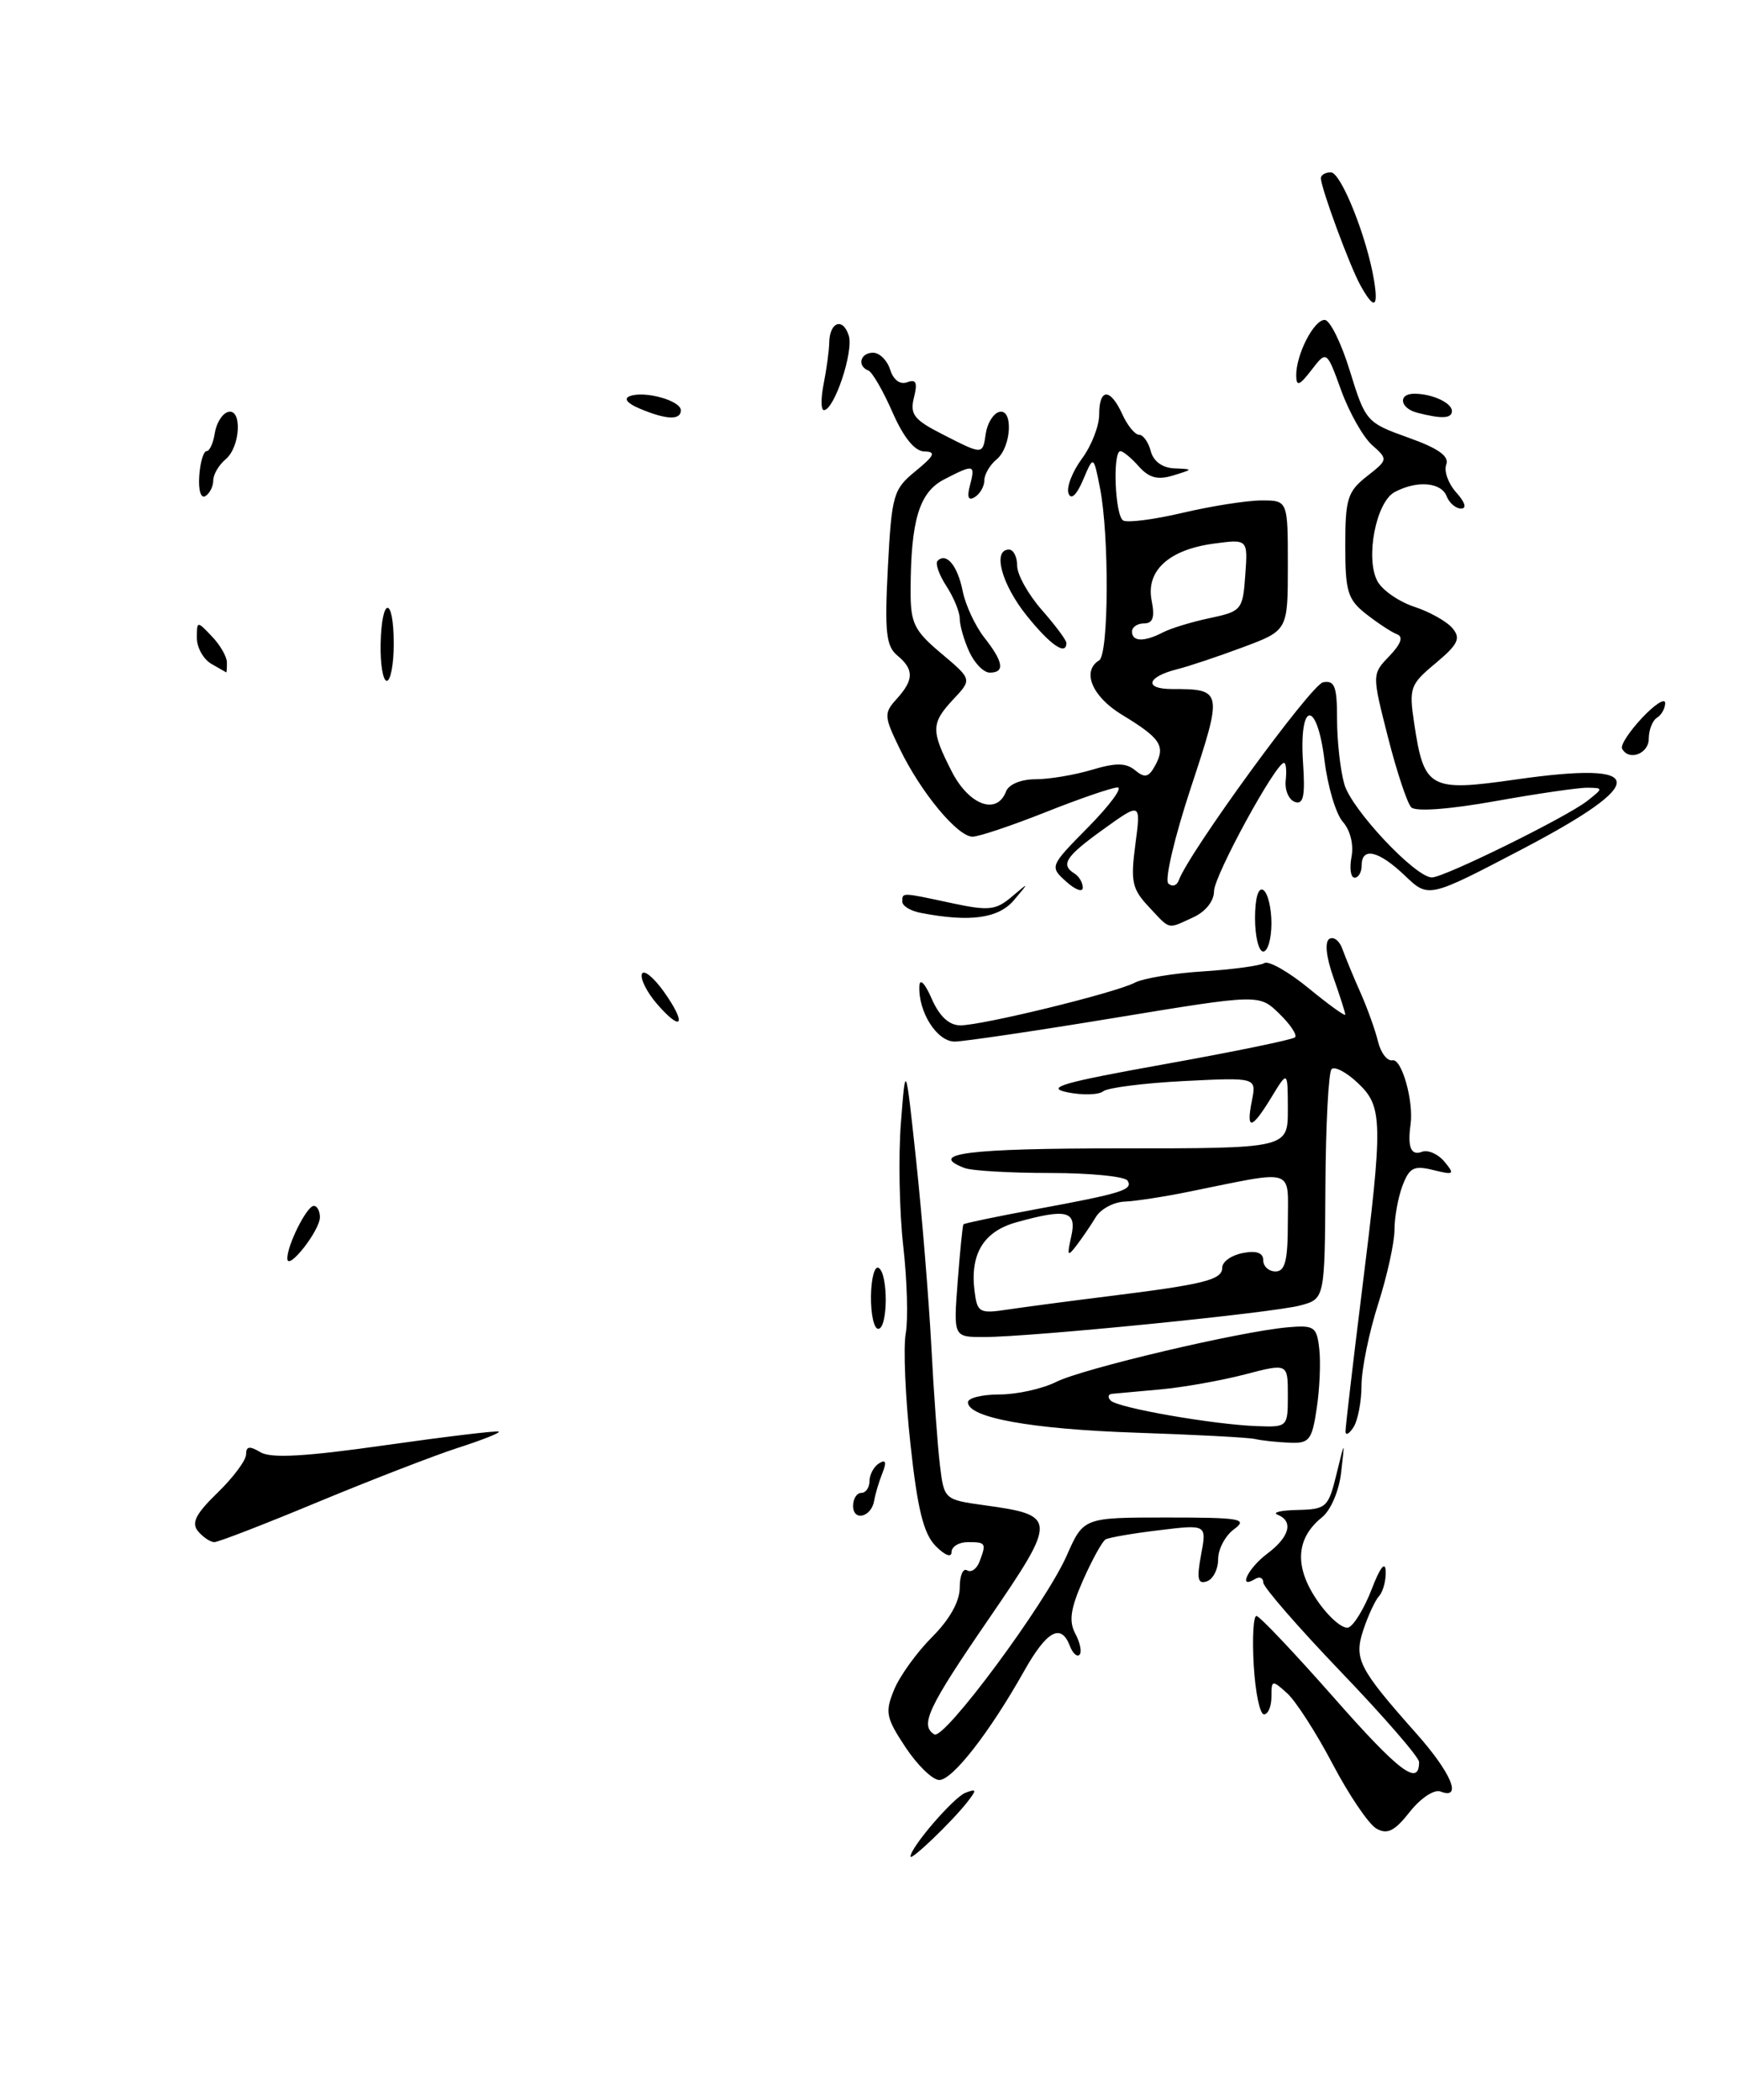 <?xml version="1.0" encoding="UTF-8" standalone="no"?>
<!DOCTYPE svg PUBLIC "-//W3C//DTD SVG 1.1//EN" "http://www.w3.org/Graphics/SVG/1.1/DTD/svg11.dtd" >
<svg xmlns="http://www.w3.org/2000/svg" xmlns:xlink="http://www.w3.org/1999/xlink" version="1.1" viewBox="0 0 212 256">
 <g >
 <path fill="currentColor"
d=" M 38.76 183.11 C 45.22 180.43 52.89 177.46 55.81 176.51 C 58.74 175.57 60.99 174.68 60.81 174.53 C 60.64 174.38 54.42 175.13 47.00 176.18 C 37.20 177.58 33.02 177.81 31.75 177.04 C 30.43 176.25 30.00 176.31 30.00 177.30 C 30.00 178.02 28.44 180.12 26.52 181.98 C 23.86 184.56 23.30 185.66 24.14 186.67 C 24.75 187.40 25.64 188.00 26.13 188.00 C 26.62 188.00 32.30 185.80 38.76 183.11 Z  M 111.00 226.33 C 111.00 225.21 116.25 219.12 117.69 218.56 C 119.08 218.03 119.11 218.18 117.89 219.73 C 116.03 222.10 111.00 226.92 111.00 226.33 Z  M 167.79 222.92 C 166.85 222.38 164.45 218.84 162.46 215.05 C 160.47 211.26 157.97 207.38 156.92 206.43 C 155.08 204.77 155.00 204.78 155.00 206.85 C 155.00 208.03 154.59 209.00 154.09 209.00 C 153.59 209.00 153.03 206.30 152.84 203.00 C 152.65 199.70 152.80 197.00 153.17 197.00 C 153.54 197.00 157.78 201.48 162.60 206.95 C 170.57 216.00 173.00 217.84 173.00 214.81 C 173.00 214.23 168.72 209.29 163.50 203.85 C 158.28 198.40 154.00 193.48 154.00 192.92 C 154.00 192.35 153.55 192.16 153.00 192.50 C 150.86 193.82 152.14 191.17 154.50 189.40 C 157.22 187.36 157.72 185.46 155.75 184.66 C 155.06 184.38 156.16 184.12 158.19 184.08 C 161.68 184.00 161.94 183.77 162.92 179.75 C 163.96 175.50 163.96 175.50 163.50 179.48 C 163.25 181.74 162.24 184.11 161.16 184.98 C 157.95 187.56 157.77 191.05 160.62 195.17 C 162.03 197.21 163.73 198.66 164.40 198.40 C 165.06 198.15 166.34 196.04 167.23 193.72 C 168.24 191.08 168.88 190.27 168.93 191.55 C 168.97 192.68 168.61 194.03 168.14 194.55 C 167.66 195.07 166.80 196.92 166.22 198.65 C 165.02 202.25 165.60 203.37 172.69 211.36 C 176.94 216.15 178.31 219.44 175.62 218.41 C 174.84 218.11 173.21 219.19 171.87 220.88 C 170.01 223.24 169.13 223.68 167.79 222.92 Z  M 110.39 213.01 C 108.00 209.40 107.87 208.73 109.01 205.97 C 109.70 204.30 111.79 201.41 113.64 199.56 C 115.77 197.43 117.00 195.23 117.00 193.54 C 117.00 192.08 117.40 191.13 117.90 191.44 C 118.39 191.74 119.06 191.28 119.40 190.41 C 120.27 188.12 120.20 188.00 118.00 188.00 C 116.90 188.00 116.00 188.55 116.00 189.22 C 116.00 189.93 115.18 189.61 114.06 188.47 C 112.59 186.97 111.85 184.00 110.99 176.04 C 110.36 170.29 110.11 164.22 110.42 162.54 C 110.72 160.87 110.59 156.07 110.11 151.88 C 109.64 147.68 109.51 140.93 109.83 136.88 C 110.40 129.50 110.40 129.50 111.69 141.50 C 112.39 148.10 113.22 158.22 113.53 164.00 C 113.83 169.78 114.31 176.37 114.59 178.66 C 115.09 182.79 115.14 182.83 119.97 183.50 C 128.92 184.73 128.93 185.12 120.50 197.42 C 113.13 208.16 112.11 210.33 113.90 211.44 C 115.10 212.18 127.44 195.52 130.04 189.65 C 132.09 185.00 132.09 185.00 142.24 185.00 C 151.26 185.00 152.17 185.16 150.44 186.43 C 149.37 187.21 148.50 188.86 148.50 190.09 C 148.50 191.32 147.88 192.53 147.11 192.79 C 146.02 193.16 145.88 192.47 146.42 189.55 C 147.12 185.84 147.12 185.84 141.31 186.55 C 138.11 186.93 135.18 187.44 134.78 187.67 C 134.38 187.90 133.15 190.13 132.04 192.63 C 130.49 196.14 130.28 197.65 131.10 199.18 C 131.68 200.27 131.91 201.42 131.60 201.73 C 131.30 202.04 130.76 201.55 130.42 200.64 C 129.34 197.84 127.61 198.81 124.83 203.75 C 120.63 211.22 116.12 217.00 114.51 217.00 C 113.69 217.00 111.84 215.20 110.39 213.01 Z  M 104.00 183.58 C 104.00 182.71 104.45 182.00 105.00 182.00 C 105.55 182.00 106.00 181.35 106.00 180.56 C 106.00 179.77 106.53 178.79 107.17 178.39 C 107.99 177.89 108.11 178.24 107.57 179.59 C 107.15 180.64 106.70 182.15 106.57 182.95 C 106.23 184.96 104.00 185.52 104.00 183.58 Z  M 153.00 175.43 C 152.18 175.24 145.65 174.90 138.50 174.66 C 125.72 174.23 118.00 172.83 118.00 170.95 C 118.00 170.43 119.73 170.00 121.85 170.00 C 123.96 170.00 127.08 169.31 128.78 168.46 C 132.06 166.83 151.12 162.33 157.00 161.81 C 160.22 161.53 160.53 161.74 160.83 164.44 C 161.02 166.06 160.88 169.32 160.52 171.69 C 159.94 175.58 159.62 175.99 157.19 175.88 C 155.71 175.82 153.82 175.62 153.00 175.43 Z  M 157.00 170.09 C 157.00 166.19 157.00 166.19 151.75 167.56 C 148.86 168.31 144.25 169.13 141.50 169.38 C 138.75 169.63 136.09 169.87 135.58 169.92 C 135.08 169.96 135.00 170.34 135.41 170.75 C 136.29 171.64 147.93 173.67 153.25 173.86 C 156.97 174.00 157.00 173.96 157.00 170.09 Z  M 164.03 174.50 C 164.03 173.95 164.92 166.33 166.01 157.56 C 168.63 136.61 168.59 134.90 165.50 132.00 C 164.13 130.71 162.70 129.96 162.33 130.34 C 161.96 130.71 161.62 137.17 161.58 144.68 C 161.50 158.35 161.50 158.35 158.50 159.15 C 155.13 160.06 125.64 163.00 119.93 163.00 C 116.23 163.00 116.23 163.00 116.75 156.25 C 117.03 152.54 117.35 149.39 117.45 149.26 C 117.56 149.13 121.43 148.32 126.07 147.46 C 136.84 145.47 138.15 145.06 137.46 143.93 C 137.14 143.42 132.90 143.00 128.02 143.00 C 123.15 143.00 118.45 142.73 117.58 142.39 C 112.98 140.63 117.95 140.00 136.50 140.00 C 157.00 140.00 157.00 140.00 157.00 135.25 C 156.99 130.50 156.99 130.50 155.01 133.75 C 152.58 137.75 151.88 137.87 152.62 134.17 C 153.18 131.35 153.18 131.35 144.34 131.79 C 139.48 132.04 135.05 132.60 134.49 133.04 C 133.94 133.48 131.96 133.54 130.11 133.16 C 127.36 132.59 129.55 131.96 142.05 129.72 C 150.47 128.21 157.59 126.74 157.88 126.46 C 158.16 126.17 157.29 124.87 155.95 123.57 C 153.50 121.19 153.50 121.19 136.00 124.07 C 126.38 125.66 117.56 126.96 116.41 126.98 C 114.24 127.00 111.93 123.38 112.08 120.20 C 112.13 119.22 112.77 119.88 113.58 121.75 C 114.53 123.91 115.70 125.00 117.08 125.00 C 119.78 125.00 135.97 121.04 138.34 119.80 C 139.35 119.27 143.11 118.64 146.69 118.42 C 150.27 118.19 153.62 117.73 154.14 117.41 C 154.66 117.09 157.09 118.47 159.54 120.48 C 161.99 122.49 164.00 123.94 164.00 123.69 C 164.00 123.45 163.35 121.41 162.55 119.15 C 161.67 116.66 161.48 114.82 162.06 114.46 C 162.59 114.14 163.30 114.69 163.65 115.69 C 164.01 116.68 164.99 119.08 165.85 121.00 C 166.70 122.92 167.67 125.62 168.00 127.00 C 168.34 128.38 169.13 129.39 169.76 129.26 C 170.89 129.03 172.36 134.27 171.96 137.09 C 171.57 139.85 172.02 140.93 173.34 140.42 C 174.08 140.14 175.31 140.68 176.09 141.62 C 177.38 143.18 177.26 143.27 174.73 142.64 C 172.38 142.06 171.82 142.33 170.98 144.54 C 170.44 145.97 170.00 148.39 170.00 149.93 C 170.00 151.48 169.10 155.56 168.00 159.00 C 166.90 162.44 165.99 166.89 165.98 168.88 C 165.98 170.87 165.53 173.18 165.00 174.00 C 164.47 174.82 164.03 175.05 164.03 174.50 Z  M 135.00 158.04 C 146.86 156.57 149.00 156.03 149.00 154.54 C 149.00 153.82 150.12 153.02 151.50 152.76 C 153.18 152.43 154.00 152.73 154.00 153.64 C 154.00 154.39 154.68 155.00 155.50 155.00 C 156.67 155.00 157.00 153.67 157.00 149.03 C 157.00 142.28 158.08 142.62 145.00 145.27 C 141.97 145.89 138.41 146.44 137.08 146.49 C 135.75 146.55 134.17 147.40 133.58 148.39 C 132.99 149.37 131.93 150.92 131.23 151.84 C 130.14 153.27 130.06 153.12 130.59 150.75 C 131.30 147.61 130.08 147.29 123.91 149.01 C 119.92 150.12 118.25 152.85 118.80 157.35 C 119.13 160.02 119.38 160.17 122.83 159.65 C 124.85 159.35 130.32 158.62 135.00 158.04 Z  M 106.18 158.01 C 106.21 155.82 106.63 154.27 107.12 154.57 C 108.30 155.30 108.25 162.00 107.06 162.00 C 106.55 162.00 106.15 160.21 106.18 158.01 Z  M 35.03 153.45 C 34.98 151.85 37.40 147.02 38.25 147.01 C 38.66 147.00 39.00 147.63 39.00 148.39 C 39.00 150.01 35.08 155.01 35.03 153.45 Z  M 80.12 122.42 C 78.89 121.01 78.05 119.36 78.25 118.75 C 78.45 118.15 79.65 119.11 80.92 120.88 C 83.74 124.85 83.18 125.94 80.12 122.42 Z  M 153.00 111.94 C 153.00 109.49 153.40 108.13 154.00 108.50 C 154.55 108.84 155.00 110.67 155.00 112.56 C 155.00 114.45 154.55 116.00 154.00 116.00 C 153.45 116.00 153.00 114.17 153.00 111.94 Z  M 140.04 110.54 C 138.01 108.38 137.81 107.46 138.41 102.95 C 139.09 97.81 139.09 97.81 134.55 101.07 C 129.90 104.41 129.24 105.41 131.00 106.50 C 131.55 106.84 132.00 107.61 132.00 108.21 C 132.00 108.82 131.09 108.48 129.97 107.47 C 127.95 105.64 127.96 105.61 132.68 100.82 C 135.29 98.17 136.89 96.00 136.24 96.00 C 135.59 96.00 131.65 97.35 127.50 99.00 C 123.35 100.65 119.32 102.00 118.56 102.00 C 116.74 102.00 112.28 96.63 109.70 91.31 C 107.76 87.32 107.73 86.95 109.32 85.20 C 111.43 82.87 111.44 81.61 109.38 79.90 C 108.02 78.77 107.83 77.01 108.24 69.17 C 108.71 60.31 108.89 59.66 111.62 57.43 C 113.93 55.54 114.14 55.06 112.69 55.04 C 111.51 55.01 110.16 53.35 108.80 50.25 C 107.66 47.64 106.33 45.35 105.86 45.17 C 104.45 44.62 104.88 43.00 106.43 43.00 C 107.22 43.00 108.16 43.93 108.52 45.07 C 108.92 46.33 109.74 46.93 110.60 46.60 C 111.68 46.19 111.88 46.64 111.42 48.46 C 110.91 50.51 111.41 51.17 114.87 52.93 C 119.86 55.48 119.79 55.48 120.18 52.83 C 120.36 51.63 121.06 50.47 121.75 50.24 C 123.55 49.65 123.34 54.47 121.50 56.00 C 120.67 56.68 120.00 57.84 120.00 58.56 C 120.00 59.29 119.48 60.20 118.84 60.60 C 118.05 61.09 117.86 60.63 118.25 59.16 C 118.92 56.60 118.74 56.56 115.09 58.45 C 112.06 60.02 111.03 63.42 111.01 72.00 C 111.00 75.98 111.43 76.87 114.75 79.66 C 118.50 82.82 118.50 82.82 116.25 85.22 C 113.49 88.17 113.47 89.04 116.02 94.04 C 118.12 98.16 121.52 99.42 122.64 96.50 C 122.97 95.62 124.47 95.00 126.24 95.00 C 127.91 95.00 130.99 94.48 133.10 93.85 C 136.05 92.97 137.27 92.98 138.40 93.92 C 139.58 94.89 140.05 94.77 140.86 93.26 C 142.11 90.93 141.47 89.98 136.75 87.12 C 133.13 84.91 131.84 81.83 134.00 80.50 C 135.17 79.78 135.24 65.30 134.10 59.50 C 133.31 55.50 133.31 55.50 132.04 58.50 C 131.24 60.37 130.57 60.99 130.26 60.15 C 129.99 59.41 130.72 57.52 131.88 55.94 C 133.05 54.37 134.00 51.94 134.00 50.54 C 134.00 47.30 135.35 47.28 136.82 50.50 C 137.44 51.87 138.36 53.00 138.86 53.00 C 139.36 53.00 140.00 53.90 140.29 55.00 C 140.61 56.24 141.71 57.04 143.16 57.10 C 145.50 57.20 145.50 57.20 143.00 57.97 C 141.14 58.54 140.08 58.26 138.84 56.87 C 137.93 55.84 136.91 55.00 136.59 55.00 C 135.62 55.00 135.92 62.83 136.92 63.45 C 137.42 63.76 140.68 63.34 144.17 62.52 C 147.65 61.70 151.96 61.02 153.75 61.01 C 157.00 61.00 157.00 61.00 157.00 68.93 C 157.00 76.86 157.00 76.86 151.54 78.90 C 148.54 80.02 144.93 81.23 143.53 81.58 C 139.81 82.51 139.40 84.00 142.86 84.00 C 149.06 84.00 149.09 84.18 145.18 96.02 C 143.20 102.01 141.96 107.27 142.43 107.71 C 142.89 108.14 143.46 107.98 143.69 107.35 C 144.90 103.96 159.84 83.46 161.29 83.18 C 162.71 82.91 163.00 83.67 163.00 87.68 C 163.00 90.34 163.40 93.91 163.89 95.62 C 164.77 98.68 172.51 106.93 174.55 106.97 C 175.98 107.01 191.00 99.61 193.50 97.64 C 195.46 96.10 195.46 96.06 193.56 96.03 C 192.49 96.01 187.41 96.75 182.28 97.67 C 176.62 98.68 172.58 98.97 172.04 98.42 C 171.55 97.91 170.27 94.06 169.20 89.85 C 167.25 82.19 167.25 82.19 169.38 79.98 C 170.80 78.49 171.11 77.62 170.30 77.32 C 169.64 77.07 167.95 75.96 166.55 74.86 C 164.29 73.09 164.00 72.12 164.00 66.50 C 164.00 60.83 164.28 59.92 166.62 58.08 C 169.22 56.04 169.23 56.00 167.27 54.26 C 166.18 53.29 164.49 50.30 163.51 47.61 C 161.73 42.71 161.73 42.71 159.88 45.11 C 158.41 47.02 158.04 47.16 158.02 45.80 C 157.99 43.25 160.16 39.00 161.49 39.00 C 162.13 39.00 163.52 41.81 164.57 45.25 C 166.46 51.38 166.60 51.53 171.68 53.35 C 175.36 54.66 176.70 55.62 176.31 56.64 C 176.01 57.43 176.56 58.96 177.53 60.04 C 178.60 61.22 178.84 62.00 178.12 62.00 C 177.47 62.00 176.68 61.32 176.36 60.50 C 175.70 58.78 172.73 58.54 170.02 59.99 C 167.75 61.20 166.42 68.06 167.92 70.85 C 168.50 71.94 170.53 73.35 172.41 73.97 C 174.30 74.59 176.40 75.77 177.08 76.60 C 178.11 77.83 177.75 78.56 175.02 80.85 C 171.90 83.44 171.75 83.86 172.40 88.17 C 173.60 96.17 174.26 96.54 184.79 95.03 C 200.94 92.72 201.18 95.34 185.57 103.52 C 174.15 109.50 174.15 109.50 171.27 106.75 C 168.08 103.70 166.00 103.21 166.00 105.50 C 166.00 106.33 165.61 107.00 165.14 107.00 C 164.66 107.00 164.50 105.86 164.76 104.46 C 165.05 102.98 164.61 101.22 163.72 100.21 C 162.87 99.27 161.86 95.89 161.47 92.71 C 160.55 85.24 158.35 85.45 158.85 92.96 C 159.13 97.07 158.90 98.13 157.85 97.76 C 157.11 97.49 156.61 96.32 156.74 95.14 C 156.87 93.96 156.78 93.00 156.53 93.00 C 155.52 93.00 148.00 106.78 148.00 108.65 C 148.00 109.85 146.97 111.15 145.45 111.84 C 142.25 113.30 142.74 113.42 140.04 110.54 Z  M 141.76 77.10 C 142.72 76.60 145.30 75.81 147.50 75.35 C 151.36 74.53 151.51 74.35 151.81 70.11 C 152.13 65.72 152.13 65.72 147.99 66.27 C 142.48 67.01 139.67 69.59 140.40 73.23 C 140.80 75.26 140.55 76.00 139.47 76.00 C 138.66 76.00 138.00 76.45 138.00 77.00 C 138.00 78.24 139.49 78.28 141.76 77.10 Z  M 112.25 111.29 C 111.01 111.06 110.00 110.44 110.00 109.93 C 110.00 108.78 109.84 108.77 116.02 110.10 C 120.52 111.06 121.39 110.97 123.31 109.35 C 125.50 107.50 125.50 107.50 123.60 109.75 C 121.71 111.97 118.24 112.45 112.25 111.29 Z  M 197.74 91.25 C 197.54 90.84 198.64 89.16 200.19 87.51 C 201.73 85.87 203.00 85.06 203.00 85.71 C 203.00 86.35 202.55 87.16 202.00 87.50 C 201.45 87.84 201.00 88.99 201.00 90.06 C 201.00 91.91 198.53 92.82 197.74 91.25 Z  M 46.40 78.50 C 46.53 72.63 48.00 72.63 48.00 78.50 C 48.00 80.97 47.62 83.00 47.15 83.00 C 46.69 83.00 46.35 80.98 46.40 78.50 Z  M 25.75 80.92 C 24.79 80.36 24.00 78.94 24.00 77.78 C 24.00 75.68 24.03 75.68 25.83 77.58 C 26.84 78.63 27.66 80.06 27.66 80.75 C 27.67 81.44 27.63 81.99 27.58 81.97 C 27.54 81.95 26.71 81.48 25.75 80.92 Z  M 118.16 79.45 C 117.52 78.05 117.00 76.24 117.00 75.42 C 117.00 74.60 116.26 72.81 115.36 71.43 C 114.47 70.06 113.99 68.68 114.30 68.37 C 115.37 67.30 116.74 68.96 117.36 72.06 C 117.70 73.77 118.89 76.31 119.99 77.72 C 122.33 80.69 122.54 82.00 120.66 82.00 C 119.92 82.00 118.80 80.85 118.16 79.45 Z  M 125.17 75.06 C 122.10 71.24 120.96 67.00 123.00 67.00 C 123.55 67.00 124.00 67.88 124.00 68.97 C 124.00 70.05 125.35 72.47 127.00 74.35 C 128.65 76.23 130.00 78.04 130.00 78.38 C 130.00 79.99 128.05 78.64 125.17 75.06 Z  M 24.29 58.04 C 24.40 56.37 24.81 55.00 25.18 55.00 C 25.55 55.00 26.00 54.02 26.18 52.83 C 26.36 51.63 27.06 50.47 27.75 50.24 C 29.55 49.65 29.34 54.47 27.50 56.00 C 26.68 56.68 26.00 57.84 26.00 58.56 C 26.00 59.29 25.57 60.15 25.04 60.48 C 24.49 60.82 24.17 59.77 24.29 58.04 Z  M 78.00 49.82 C 76.45 49.17 75.99 48.59 76.79 48.29 C 78.60 47.61 83.00 48.84 83.00 50.02 C 83.00 51.25 81.23 51.18 78.00 49.82 Z  M 172.75 50.31 C 170.66 49.76 170.40 48.00 172.42 48.00 C 174.59 48.00 177.00 49.11 177.00 50.11 C 177.00 51.03 175.75 51.09 172.75 50.31 Z  M 100.42 46.75 C 100.77 44.96 101.08 42.72 101.09 41.77 C 101.14 39.24 102.76 38.66 103.47 40.91 C 104.09 42.85 101.70 50.00 100.44 50.00 C 100.07 50.00 100.06 48.54 100.42 46.75 Z  M 165.83 34.75 C 164.54 32.41 161.09 23.06 161.03 21.75 C 161.01 21.34 161.56 21.01 162.25 21.01 C 163.50 21.03 166.68 29.03 167.52 34.25 C 168.06 37.59 167.49 37.76 165.83 34.75 Z "/>
</g>
</svg>